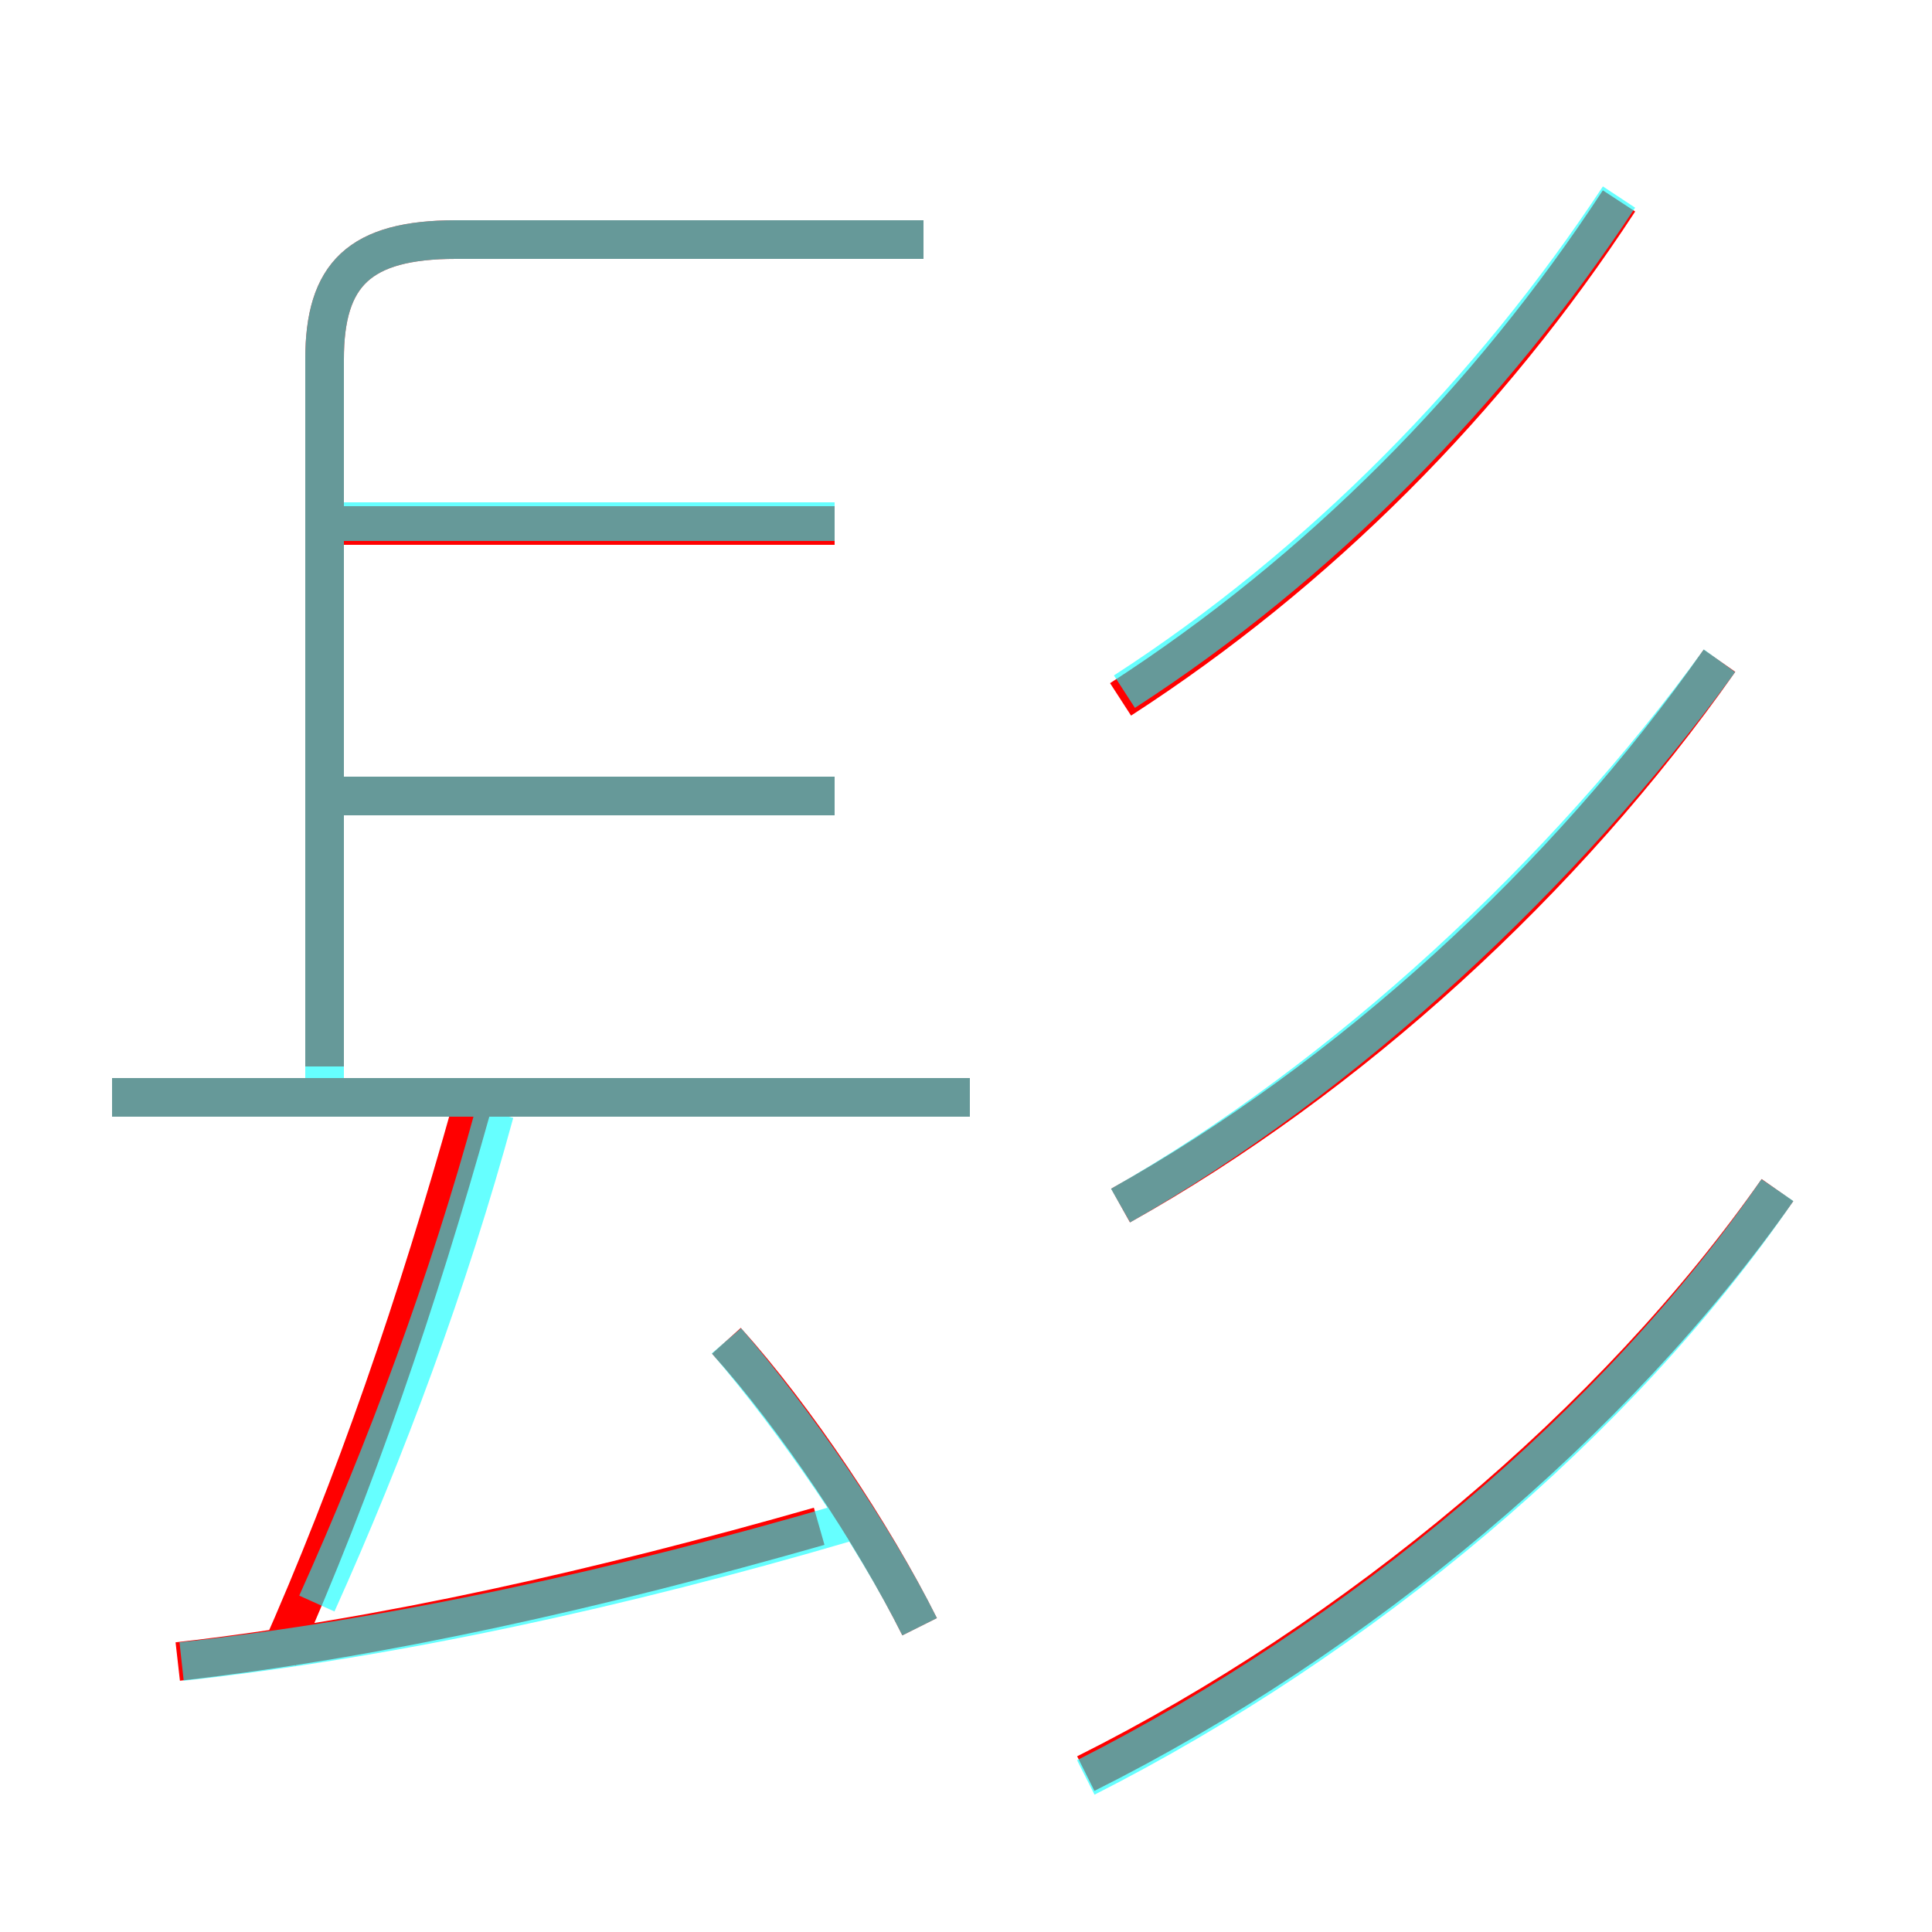 <?xml version='1.0' encoding='utf8'?>
<svg viewBox="0.0 -6.0 50.0 50.0" version="1.1" xmlns="http://www.w3.org/2000/svg">
<rect x="0.0" y="-6.0" width="50.0" height="50.0" fill="#333333" stroke="none"/>
<rect x="-1000" y="-1000" width="2000" height="2000" stroke="white" fill="white"/>
<g style="fill:none;stroke:rgba(255, 0, 0, 1);  stroke-width:1"><path d="M 8.4 -16.4 L 8.4 -34.7 C 8.4 -36.9 9.3 -37.8 11.8 -37.8 L 23.9 -37.8 M 4.6 -1.0 C 9.9 -1.6 15.6 -2.9 21.2 -4.5 M 7.2 -1.1 C 9.2 -5.6 10.8 -10.3 12.2 -15.3 M 23.8 -1.9 C 22.6 -4.3 20.6 -7.3 18.8 -9.3 M 25.1 -15.6 L 2.9 -15.6 M 21.6 -23.4 L 8.1 -23.4 M 28.1 1.9 C 35.1 -1.6 41.8 -7.2 46.0 -13.2 M 21.6 -30.4 L 8.1 -30.4 M 29.0 -12.8 C 34.9 -16.1 40.5 -21.2 44.5 -26.9 M 29.0 -25.9 C 34.1 -29.2 38.5 -33.6 41.9 -38.8" transform="translate(0.0 38.0)" />
</g>
<g style="fill:none;stroke:rgba(0, 255, 255, 0.6);  stroke-width:1">
<path d="M 23.9 -37.8 L 11.8 -37.8 C 9.3 -37.8 8.4 -36.9 8.4 -34.7 L 8.4 -15.8 M 4.7 -1.0 C 10.2 -1.6 16.1 -2.9 21.9 -4.6 M 8.2 -2.5 C 10.0 -6.5 11.6 -10.8 12.8 -15.2 M 23.8 -1.9 C 22.6 -4.3 20.6 -7.2 18.8 -9.3 M 25.1 -15.6 L 2.9 -15.6 M 21.6 -23.4 L 8.8 -23.4 M 28.1 2.0 C 35.2 -1.6 41.9 -7.2 46.0 -13.2 M 21.6 -30.5 L 8.8 -30.5 M 29.0 -12.8 C 34.8 -16.1 40.5 -21.4 44.5 -26.9 M 29.1 -26.1 C 34.2 -29.4 38.6 -33.9 41.9 -38.9" transform="translate(0.0 38.0)" />
</g>
</svg>